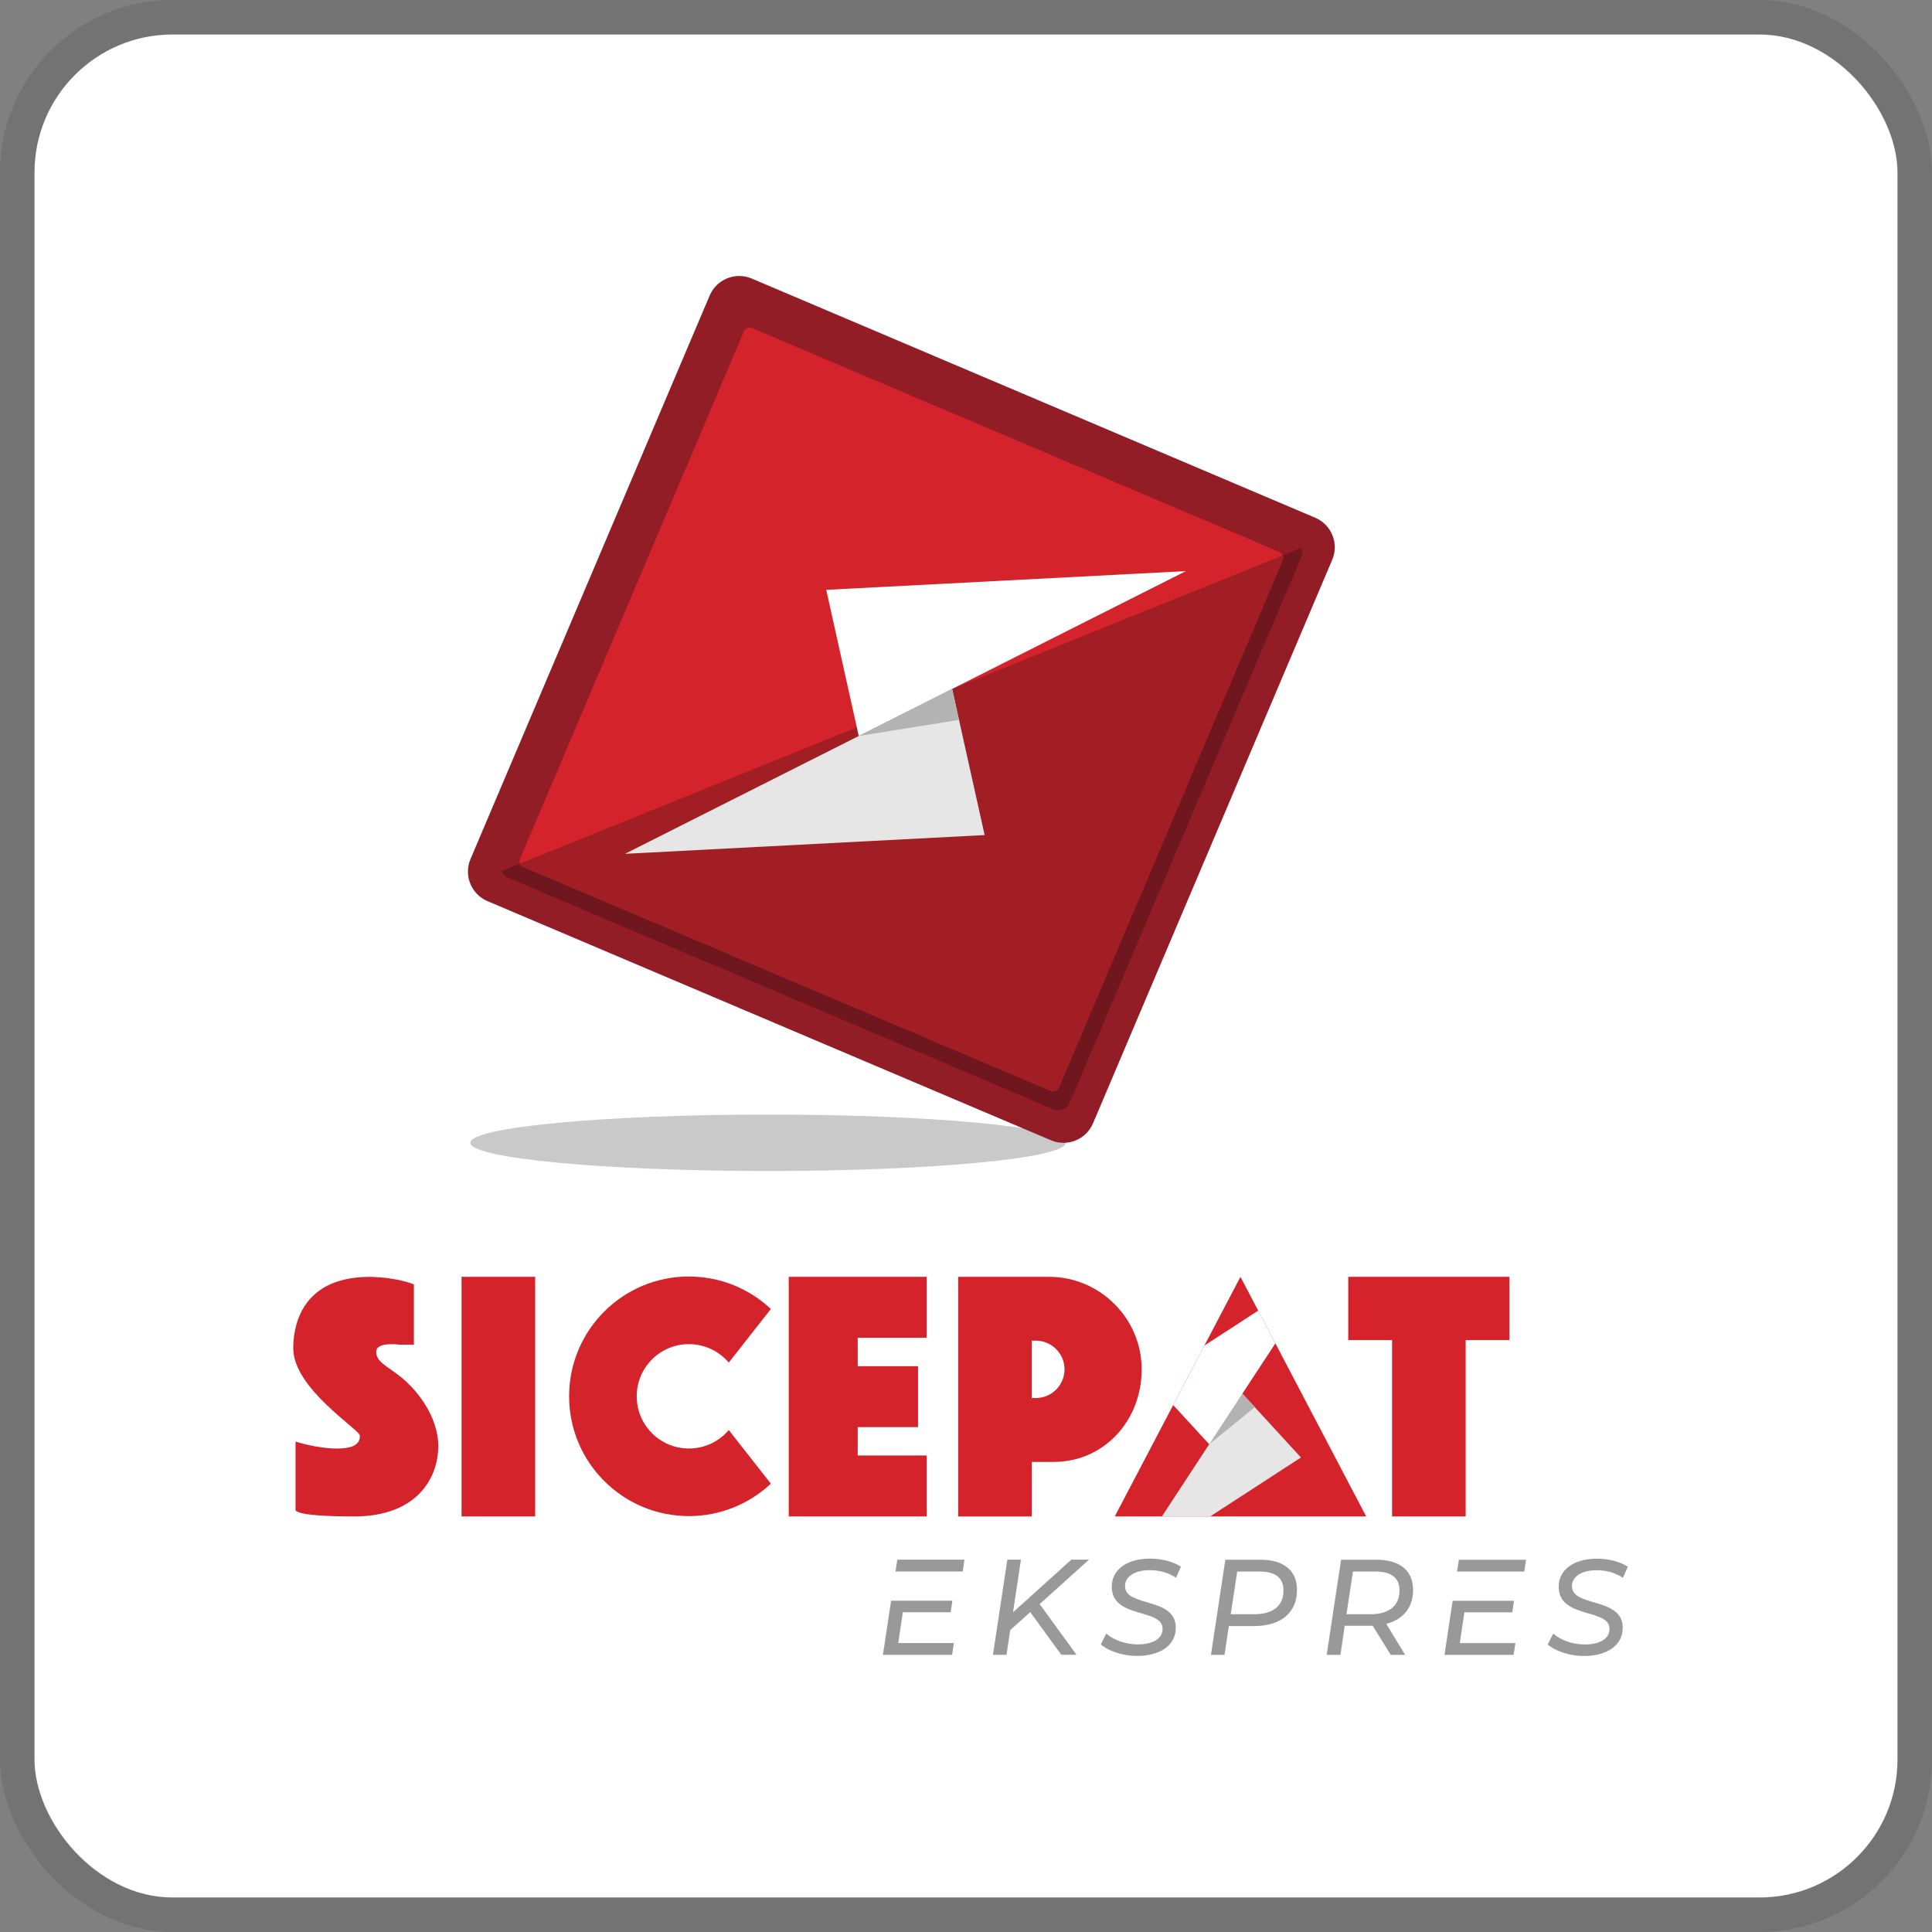 <svg width="112" height="112" viewBox="0 0 112 112" fill="none" xmlns="http://www.w3.org/2000/svg">
<rect x="0" y="0" width="112" height="112" fill="#808080" stroke="none"/>
<g clip-path="url(#clip0_755_295)">
<rect x="2" y="2" width="108" height="108" rx="8" fill="white"/>
<path fill-rule="evenodd" clip-rule="evenodd" d="M44.523 67.884C54.029 67.884 61.781 67.148 61.781 66.248C61.781 65.347 54.029 64.612 44.523 64.612C35.017 64.612 27.265 65.347 27.265 66.248C27.265 67.148 35.017 67.884 44.523 67.884Z" fill="#CAC9C9"/>
<path fill-rule="evenodd" clip-rule="evenodd" d="M43.576 16.147L76.248 30.015C77.188 30.414 77.631 31.509 77.231 32.449L63.363 65.121C62.965 66.061 61.869 66.504 60.929 66.104L28.257 52.238C27.317 51.84 26.874 50.744 27.274 49.804L41.142 17.13C41.54 16.19 42.636 15.747 43.576 16.147Z" fill="#921D26"/>
<path fill-rule="evenodd" clip-rule="evenodd" d="M75.433 31.761C75.504 31.933 75.507 32.13 75.43 32.313L62.014 63.92C61.858 64.286 61.433 64.458 61.065 64.304L29.458 50.888C29.275 50.81 29.141 50.665 29.071 50.493L75.433 31.761Z" fill="#70161E"/>
<path fill-rule="evenodd" clip-rule="evenodd" d="M43.603 19.023L74.162 31.994C74.347 32.073 74.434 32.29 74.356 32.474L61.384 63.034C61.305 63.218 61.088 63.306 60.904 63.227L30.344 50.258C30.158 50.179 30.072 49.962 30.151 49.777L43.122 19.218C43.201 19.033 43.418 18.945 43.603 19.024V19.023Z" fill="#D5232B"/>
<path fill-rule="evenodd" clip-rule="evenodd" d="M74.359 32.195C74.395 32.282 74.397 32.383 74.357 32.474L61.386 63.034C61.307 63.218 61.09 63.306 60.905 63.227L30.344 50.258C30.251 50.218 30.183 50.145 30.149 50.057L74.359 32.195Z" fill="#A11F24"/>
<path fill-rule="evenodd" clip-rule="evenodd" d="M68.745 33.108L49.782 42.667L47.898 34.194L68.745 33.108Z" fill="white"/>
<path fill-rule="evenodd" clip-rule="evenodd" d="M36.231 49.497L55.196 39.938L57.08 48.41L36.231 49.497Z" fill="#E6E6E6"/>
<path fill-rule="evenodd" clip-rule="evenodd" d="M49.782 42.667L55.196 39.938L55.595 41.731L49.782 42.667Z" fill="#B3B3B3"/>
<path fill-rule="evenodd" clip-rule="evenodd" d="M23.995 74.457V77.955H23.188C23.188 77.955 21.809 77.754 21.809 78.358C21.809 78.963 22.415 79.165 23.254 79.838C24.096 80.51 25.407 82.058 25.407 83.839C25.407 85.621 24.23 87.909 20.53 87.909C16.83 87.909 17.133 87.505 17.133 87.505V83.57C17.133 83.57 18.378 83.974 19.52 83.974C20.663 83.974 20.865 83.605 20.865 83.235C20.865 82.865 17 80.512 17 78.159C17 77.226 17.235 74.021 21.439 74.021C23.089 74.054 23.995 74.459 23.995 74.459V74.457Z" fill="#D5232B"/>
<path d="M31.024 74.019H26.757V87.909H31.024V74.019Z" fill="#D5232B"/>
<path fill-rule="evenodd" clip-rule="evenodd" d="M49.722 84.377H53.72V87.909H45.724V74.019H53.72V77.551H49.722V79.199H53.22V82.731H49.722V84.377Z" fill="#D5232B"/>
<path fill-rule="evenodd" clip-rule="evenodd" d="M55.544 74.019H60.819C63.77 74.019 66.184 76.434 66.184 79.384C66.184 82.335 64.025 84.749 61.074 84.749H59.813V87.911H55.546V74.021L55.544 74.019ZM59.811 77.718V81.047H60.048C60.965 81.047 61.712 80.297 61.712 79.382C61.712 78.466 60.963 77.718 60.048 77.718H59.811Z" fill="#D5232B"/>
<path fill-rule="evenodd" clip-rule="evenodd" d="M39.937 74.003C41.775 74.003 43.447 74.717 44.688 75.883L42.247 78.991C41.691 78.337 40.862 77.921 39.937 77.921C38.265 77.921 36.911 79.275 36.911 80.946C36.911 82.618 38.265 83.972 39.937 83.972C40.862 83.972 41.691 83.556 42.247 82.901L44.688 86.01C43.445 87.175 41.775 87.889 39.937 87.889C36.102 87.889 32.992 84.781 32.992 80.945C32.992 77.108 36.1 74 39.937 74V74.003Z" fill="#D5232B"/>
<path fill-rule="evenodd" clip-rule="evenodd" d="M71.911 74.019L79.2 87.909H64.624L71.911 74.019Z" fill="#D5232B"/>
<path fill-rule="evenodd" clip-rule="evenodd" d="M70.155 87.909H67.357L72.022 80.792L75.417 84.492L70.155 87.909Z" fill="#E6E6E6"/>
<path fill-rule="evenodd" clip-rule="evenodd" d="M70.099 83.726L72.022 80.792L72.741 81.576L70.099 83.726Z" fill="#B3B3B3"/>
<path fill-rule="evenodd" clip-rule="evenodd" d="M72.939 75.978L73.934 77.876L70.099 83.726L68.012 81.452L69.823 78.001L72.939 75.978Z" fill="white"/>
<path fill-rule="evenodd" clip-rule="evenodd" d="M87.506 74.019V77.686H84.966V87.909H80.7V77.686H78.16V74.019H87.506Z" fill="#D5232B"/>
<path fill-rule="evenodd" clip-rule="evenodd" d="M55.81 91.102L55.91 90.416H52.018L51.914 91.102H55.81ZM51.658 92.797L51.184 95.932H55.195L55.295 95.247H52.072L52.339 93.466H55.112L55.212 92.797H51.656H51.658ZM60.285 92.978L63.131 90.416H62.107L58.726 93.466L59.184 90.416H58.396L57.562 95.932H58.349L58.563 94.497L59.725 93.457L61.524 95.93H62.407L60.27 92.99L60.285 92.974V92.978ZM65.911 95.996C67.282 95.996 68.213 95.351 68.16 94.278C68.078 92.599 65.276 93.152 65.221 91.993C65.192 91.41 65.748 91.025 66.656 91.025C67.215 91.025 67.75 91.173 68.175 91.466L68.458 90.82C67.994 90.521 67.341 90.356 66.663 90.356C65.316 90.356 64.401 91.01 64.453 92.065C64.539 93.83 67.339 93.24 67.395 94.389C67.423 94.988 66.842 95.327 65.951 95.327C65.266 95.327 64.568 95.084 64.132 94.698L63.816 95.327C64.236 95.706 65.07 95.996 65.913 95.996H65.911ZM73.082 90.418H71.034L70.2 95.934H70.987L71.237 94.264H72.709C74.3 94.264 75.254 93.444 75.184 92.034C75.134 91.01 74.365 90.418 73.08 90.418H73.082ZM72.693 93.579H71.346L71.723 91.105H73.046C73.882 91.105 74.37 91.444 74.402 92.106C74.449 93.075 73.819 93.58 72.693 93.58V93.579ZM81.912 92.034C81.862 91.01 81.092 90.418 79.801 90.418H77.744L76.91 95.934H77.706L77.955 94.248H79.579L80.622 95.934H81.458L80.362 94.136C81.39 93.869 81.968 93.129 81.914 92.033L81.912 92.034ZM79.419 93.579H78.056L78.432 91.105H79.763C80.606 91.105 81.096 91.444 81.128 92.106C81.175 93.075 80.545 93.58 79.419 93.58V93.579ZM88.364 91.105L88.464 90.42H84.572L84.468 91.105H88.364ZM84.211 92.8L83.738 95.935H87.748L87.849 95.25H84.626L84.893 93.469H87.666L87.766 92.8H84.21H84.211ZM91.82 96C93.19 96 94.121 95.354 94.069 94.282C93.987 92.603 91.185 93.155 91.129 91.997C91.101 91.414 91.657 91.028 92.564 91.028C93.124 91.028 93.658 91.177 94.083 91.469L94.367 90.824C93.902 90.524 93.249 90.359 92.571 90.359C91.224 90.359 90.31 91.014 90.362 92.068C90.448 93.833 93.248 93.243 93.303 94.393C93.332 94.992 92.751 95.331 91.859 95.331C91.174 95.331 90.476 95.087 90.041 94.701L89.725 95.331C90.145 95.709 90.979 96 91.822 96H91.82Z" fill="#999999"/>
</g>
<rect x="1" y="1" width="110" height="110" rx="9" stroke="black" stroke-opacity="0.1" stroke-width="2"/>
<defs>
<clipPath id="clip0_755_295">
<rect x="2" y="2" width="108" height="108" rx="8" fill="white"/>
</clipPath>
</defs>
</svg>
